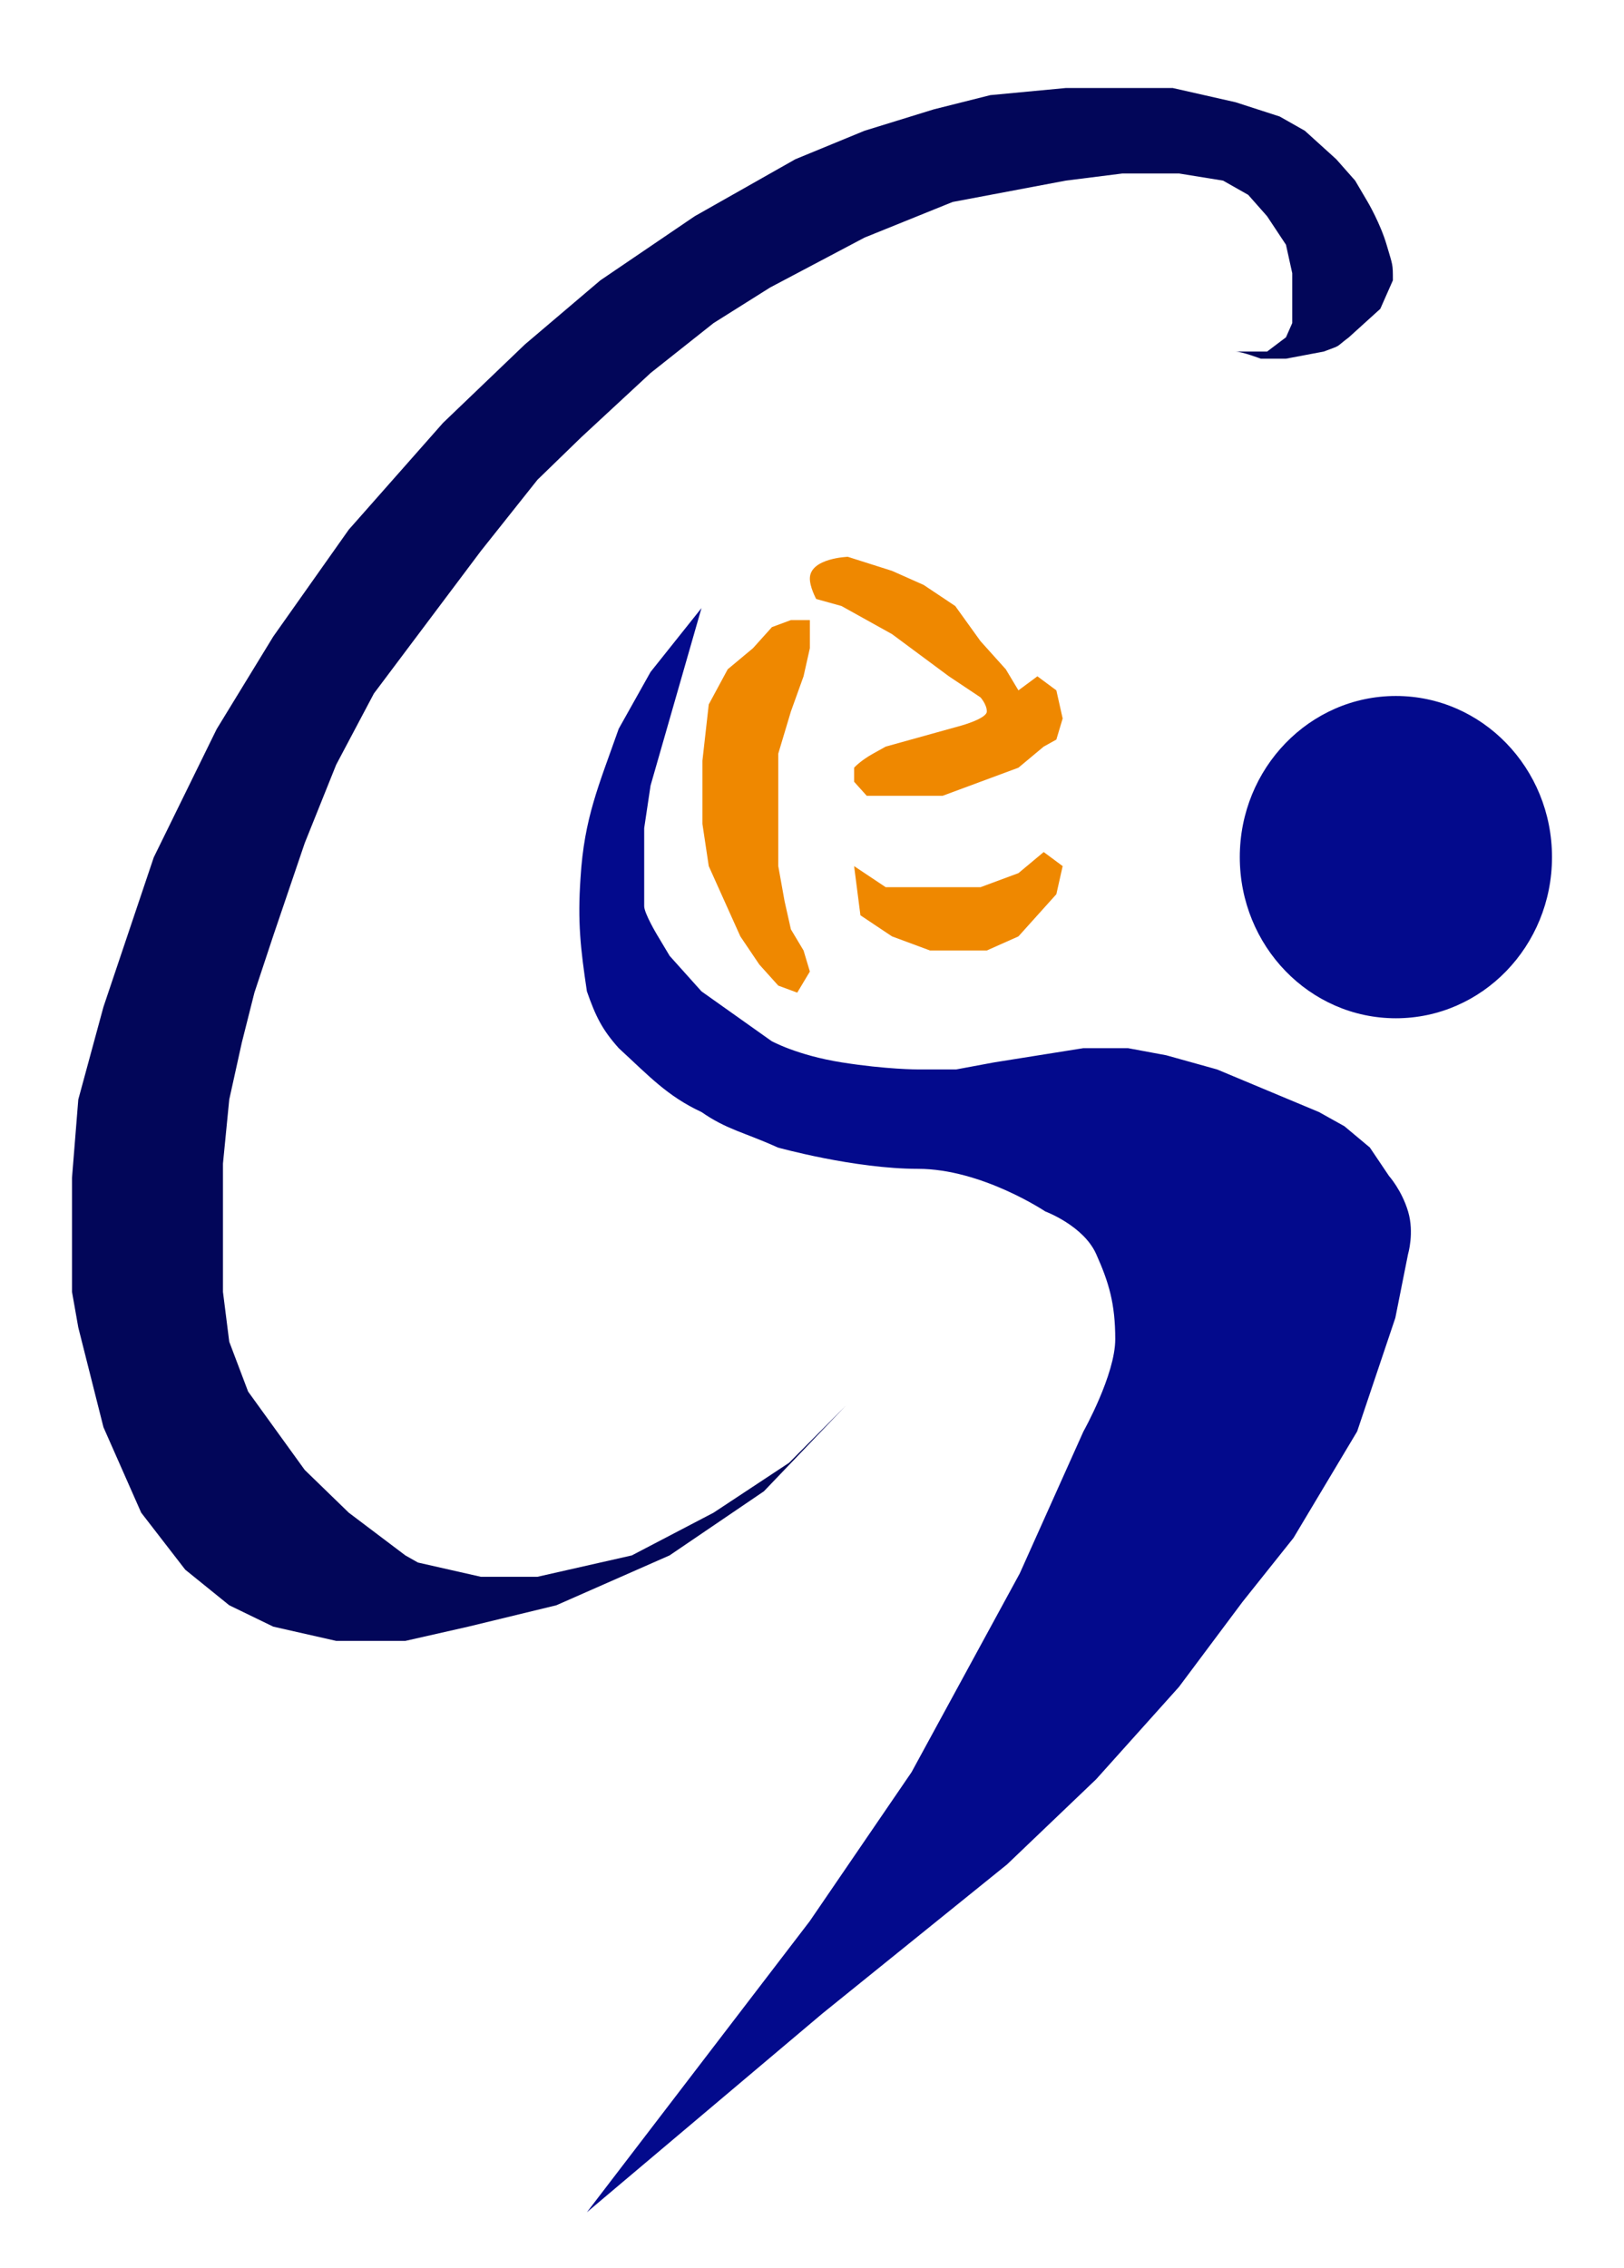 <svg width="406" height="567" viewBox="0 0 406 567" fill="none" xmlns="http://www.w3.org/2000/svg">
<g filter="url(#filter0_dd_93_406)">
<path d="M145.135 207.428C146.043 192.454 149.697 184.357 154.683 170.167L162.641 155.972L175.371 140.003L162.64 184.361C162.64 184.361 161.67 190.85 161.049 195.007V205.653V214.525C161.049 216.299 164.232 221.622 164.232 221.622L167.415 226.945L175.371 235.817L192.877 248.237C192.877 248.237 199.243 251.786 210.383 253.56C221.522 255.334 229.479 255.334 229.479 255.334H239.027L248.576 253.56L259.716 251.786L270.855 250.011H275.63H281.996L291.544 251.786L304.275 255.334L317.006 260.657L329.738 265.98L336.103 269.529L342.468 274.852L347.242 281.949C347.242 281.949 350.426 285.498 352.017 290.821C353.608 296.144 352.017 301.467 352.017 301.467L348.834 317.436L339.286 345.825L323.372 372.44L310.641 388.408L302.684 399.054L294.727 409.7L274.039 432.766L251.759 454.058L205.608 491.319L146.726 541L202.426 468.253L227.888 430.992L254.941 381.311L270.855 345.825C270.855 345.825 278.812 331.63 278.812 322.759C278.812 313.887 277.221 308.564 274.038 301.467C270.855 294.369 261.307 290.821 261.307 290.821C261.307 290.821 245.393 280.175 229.479 280.175C213.565 280.175 194.468 274.852 194.468 274.852C185.954 270.99 181.782 270.423 175.372 265.98C166.765 261.97 162.267 256.975 154.683 250.011C150.54 245.361 148.938 242.135 146.726 235.817C145.135 225.171 144.366 218.513 145.135 207.428Z" fill="#030A8C"/>
</g>
<g filter="url(#filter1_dd_93_406)">
<path d="M316.772 75.884H308.909C310.482 75.884 315.199 77.664 315.199 77.664H321.489L330.924 75.884C335.641 74.103 333.529 75.104 337.214 72.322L345.076 65.2L348.221 58.077C348.221 53.905 348.221 54.516 346.649 49.174C345.076 43.832 341.931 38.49 341.931 38.49L338.786 33.148L334.069 27.806L326.207 20.684L319.917 17.123L308.909 13.561L293.184 10H275.887H266.452L247.582 11.781L233.43 15.342L216.133 20.684L198.835 27.806L173.676 42.051L150.089 58.077L131.219 74.103L110.776 93.69L87.189 120.4L68.319 147.109L54.167 170.258L38.442 202.309L25.862 239.702L19.573 262.851L18 282.438V294.902V310.928L19.573 319.831L25.862 344.76L35.297 366.128L46.305 380.373L57.312 389.276L68.319 394.618L84.044 398.179H101.342L117.066 394.618L139.081 389.276L167.386 376.812L190.973 360.786L211.415 339.418L197.263 353.663L178.393 366.128L157.951 376.812L134.364 382.154H120.211L104.487 378.592L101.342 376.812L87.189 366.128L76.182 355.444L62.029 335.857L57.312 323.393L55.74 310.928V302.025V291.341V278.877L57.312 262.851L60.457 248.606L63.602 236.141L68.319 221.896L76.182 198.748L84.044 179.161L93.479 161.354L120.211 125.742L134.364 107.935L145.371 97.251L162.668 81.226L178.393 68.761L192.546 59.858L216.133 47.393L238.148 38.49L266.452 33.148L280.605 31.368H294.757L305.764 33.148L312.054 36.71L316.772 42.051L321.489 49.174L323.062 56.297V65.2V68.761L321.489 72.322L316.772 75.884Z" fill="#020659"/>
</g>
<g filter="url(#filter2_dd_93_406)">
<path d="M188.247 150.03L192.987 144.759L197.727 143.001H202.467V150.03L200.887 157.059L197.727 165.845L194.567 176.388V183.417V192.203V204.503L196.147 213.289L197.727 220.318L200.887 225.59L202.467 230.861L199.307 236.133L194.567 234.376L189.827 229.104L185.087 222.075L181.927 215.047L177.187 204.503L175.607 193.96V186.931V178.145L177.187 164.088L181.927 155.302L188.247 150.03Z" fill="#EF8800"/>
<path d="M211.947 127.187C211.947 127.187 202.679 127.502 202.467 132.458C202.374 134.647 204.047 137.73 204.047 137.73L210.367 139.487L216.687 143.001L223.007 146.516L227.747 150.03L232.487 153.545L237.227 157.059L245.127 162.331C245.127 162.331 246.707 164.088 246.707 165.845C246.707 167.602 240.387 169.359 240.387 169.359L234.067 171.117L227.747 172.874L221.427 174.631L218.267 176.388C215.107 178.145 213.527 179.903 213.527 179.903V183.417L216.687 186.931H227.747H235.647L245.127 183.417L254.607 179.903L260.927 174.631L264.087 172.874L265.667 167.602L264.087 160.573L259.347 157.059L254.607 160.573L251.447 155.302L245.127 148.273L238.807 139.487L230.907 134.215L223.007 130.701L211.947 127.187Z" fill="#EF8800"/>
<path d="M221.427 209.775L213.527 204.503L215.107 216.804L223.007 222.075L232.487 225.59H238.807H246.707L254.607 222.075L259.347 216.804L264.087 211.532L265.667 204.503L260.927 200.989L254.607 206.261L245.127 209.775H232.487H221.427Z" fill="#EF8800"/>
</g>
<g filter="url(#filter3_dd_93_406)">
<ellipse cx="348.974" cy="202.259" rx="39.026" ry="40.283" fill="#030A8C"/>
</g>
<defs>
<filter id="filter0_dd_93_406" x="126.834" y="130.003" width="243.889" height="436.997" filterUnits="userSpaceOnUse" color-interpolation-filters="sRGB">
<feFlood flood-opacity="0" result="BackgroundImageFix"/>
<feColorMatrix in="SourceAlpha" type="matrix" values="0 0 0 0 0 0 0 0 0 0 0 0 0 0 0 0 0 0 127 0" result="hardAlpha"/>
<feOffset dy="4"/>
<feGaussianBlur stdDeviation="2"/>
<feColorMatrix type="matrix" values="0 0 0 0 0 0 0 0 0 0 0 0 0 0 0 0 0 0 0.3 0"/>
<feBlend mode="normal" in2="BackgroundImageFix" result="effect1_dropShadow_93_406"/>
<feColorMatrix in="SourceAlpha" type="matrix" values="0 0 0 0 0 0 0 0 0 0 0 0 0 0 0 0 0 0 127 0" result="hardAlpha"/>
<feMorphology radius="6" operator="dilate" in="SourceAlpha" result="effect2_dropShadow_93_406"/>
<feOffset dy="8"/>
<feGaussianBlur stdDeviation="6"/>
<feColorMatrix type="matrix" values="0 0 0 0 0 0 0 0 0 0 0 0 0 0 0 0 0 0 0.15 0"/>
<feBlend mode="normal" in2="effect1_dropShadow_93_406" result="effect2_dropShadow_93_406"/>
<feBlend mode="normal" in="SourceGraphic" in2="effect2_dropShadow_93_406" result="shape"/>
</filter>
<filter id="filter1_dd_93_406" x="0" y="0" width="366.221" height="424.179" filterUnits="userSpaceOnUse" color-interpolation-filters="sRGB">
<feFlood flood-opacity="0" result="BackgroundImageFix"/>
<feColorMatrix in="SourceAlpha" type="matrix" values="0 0 0 0 0 0 0 0 0 0 0 0 0 0 0 0 0 0 127 0" result="hardAlpha"/>
<feOffset dy="4"/>
<feGaussianBlur stdDeviation="2"/>
<feColorMatrix type="matrix" values="0 0 0 0 0 0 0 0 0 0 0 0 0 0 0 0 0 0 0.3 0"/>
<feBlend mode="normal" in2="BackgroundImageFix" result="effect1_dropShadow_93_406"/>
<feColorMatrix in="SourceAlpha" type="matrix" values="0 0 0 0 0 0 0 0 0 0 0 0 0 0 0 0 0 0 127 0" result="hardAlpha"/>
<feMorphology radius="6" operator="dilate" in="SourceAlpha" result="effect2_dropShadow_93_406"/>
<feOffset dy="8"/>
<feGaussianBlur stdDeviation="6"/>
<feColorMatrix type="matrix" values="0 0 0 0 0 0 0 0 0 0 0 0 0 0 0 0 0 0 0.15 0"/>
<feBlend mode="normal" in2="effect1_dropShadow_93_406" result="effect2_dropShadow_93_406"/>
<feBlend mode="normal" in="SourceGraphic" in2="effect2_dropShadow_93_406" result="shape"/>
</filter>
<filter id="filter2_dd_93_406" x="157.607" y="117.187" width="126.06" height="144.947" filterUnits="userSpaceOnUse" color-interpolation-filters="sRGB">
<feFlood flood-opacity="0" result="BackgroundImageFix"/>
<feColorMatrix in="SourceAlpha" type="matrix" values="0 0 0 0 0 0 0 0 0 0 0 0 0 0 0 0 0 0 127 0" result="hardAlpha"/>
<feOffset dy="4"/>
<feGaussianBlur stdDeviation="2"/>
<feColorMatrix type="matrix" values="0 0 0 0 0 0 0 0 0 0 0 0 0 0 0 0 0 0 0.3 0"/>
<feBlend mode="normal" in2="BackgroundImageFix" result="effect1_dropShadow_93_406"/>
<feColorMatrix in="SourceAlpha" type="matrix" values="0 0 0 0 0 0 0 0 0 0 0 0 0 0 0 0 0 0 127 0" result="hardAlpha"/>
<feMorphology radius="6" operator="dilate" in="SourceAlpha" result="effect2_dropShadow_93_406"/>
<feOffset dy="8"/>
<feGaussianBlur stdDeviation="6"/>
<feColorMatrix type="matrix" values="0 0 0 0 0 0 0 0 0 0 0 0 0 0 0 0 0 0 0.15 0"/>
<feBlend mode="normal" in2="effect1_dropShadow_93_406" result="effect2_dropShadow_93_406"/>
<feBlend mode="normal" in="SourceGraphic" in2="effect2_dropShadow_93_406" result="shape"/>
</filter>
<filter id="filter3_dd_93_406" x="291.948" y="151.976" width="114.052" height="116.565" filterUnits="userSpaceOnUse" color-interpolation-filters="sRGB">
<feFlood flood-opacity="0" result="BackgroundImageFix"/>
<feColorMatrix in="SourceAlpha" type="matrix" values="0 0 0 0 0 0 0 0 0 0 0 0 0 0 0 0 0 0 127 0" result="hardAlpha"/>
<feOffset dy="4"/>
<feGaussianBlur stdDeviation="2"/>
<feColorMatrix type="matrix" values="0 0 0 0 0 0 0 0 0 0 0 0 0 0 0 0 0 0 0.3 0"/>
<feBlend mode="normal" in2="BackgroundImageFix" result="effect1_dropShadow_93_406"/>
<feColorMatrix in="SourceAlpha" type="matrix" values="0 0 0 0 0 0 0 0 0 0 0 0 0 0 0 0 0 0 127 0" result="hardAlpha"/>
<feMorphology radius="6" operator="dilate" in="SourceAlpha" result="effect2_dropShadow_93_406"/>
<feOffset dy="8"/>
<feGaussianBlur stdDeviation="6"/>
<feColorMatrix type="matrix" values="0 0 0 0 0 0 0 0 0 0 0 0 0 0 0 0 0 0 0.15 0"/>
<feBlend mode="normal" in2="effect1_dropShadow_93_406" result="effect2_dropShadow_93_406"/>
<feBlend mode="normal" in="SourceGraphic" in2="effect2_dropShadow_93_406" result="shape"/>
</filter>
</defs>
</svg>
